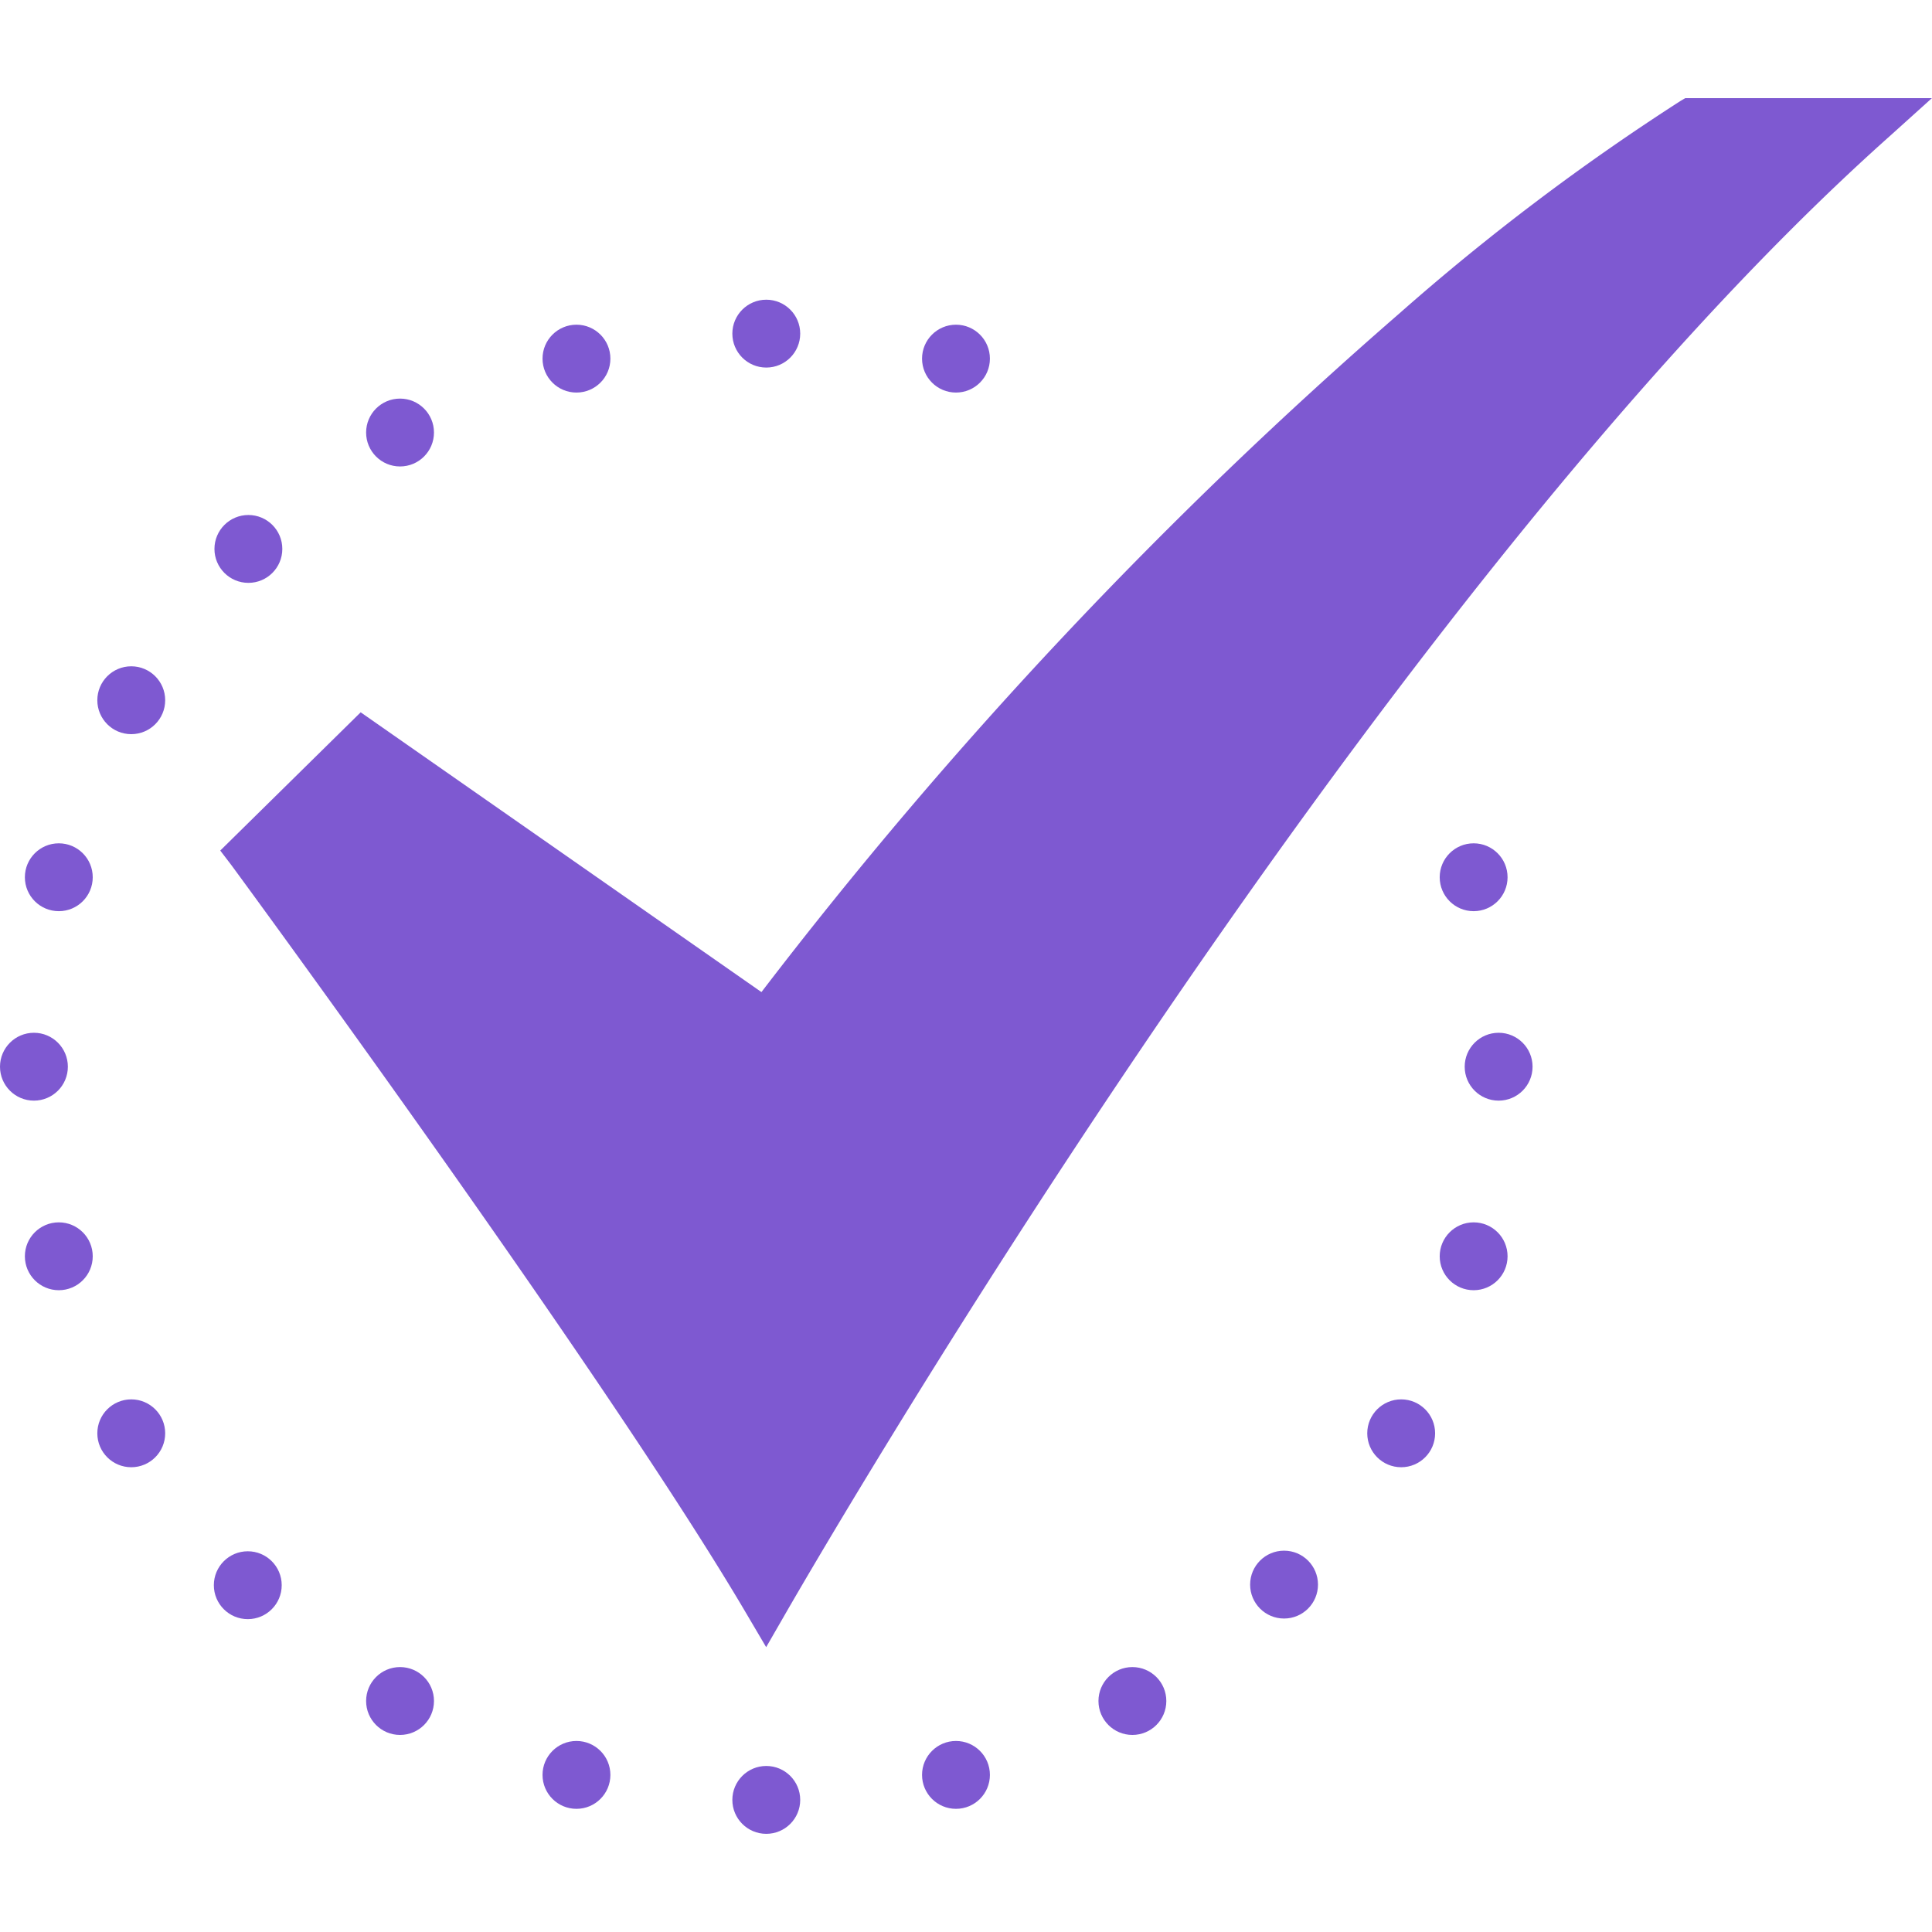 <svg xmlns="http://www.w3.org/2000/svg" xmlns:xlink="http://www.w3.org/1999/xlink" width="16" height="16" viewBox="0 0 16 16">
  <defs>
    <clipPath id="clip-path">
      <rect id="Rectangle_711" data-name="Rectangle 711" width="16" height="16" transform="translate(123 760)" fill="#fff" stroke="#707070" stroke-width="1"/>
    </clipPath>
  </defs>
  <g id="Mask_Group_72" data-name="Mask Group 72" transform="translate(-123 -760)" clip-path="url(#clip-path)">
    <g id="svgexport-6_64_" data-name="svgexport-6 (64)" transform="translate(121.824 758.824)">
      <g id="_30-Checked" data-name="30-Checked">
        <path id="Path_5441" data-name="Path 5441" d="M7.521,14.817l-.155-.263C6.208,12.58,3.125,8.385,3.094,8.343L3,8.22,4.163,7.075,7.482,9.392A38.177,38.177,0,0,1,12.767,3.77,19.216,19.216,0,0,1,15.09,2.014l.042-.025h2.043L16.83,2.3c-4.37,3.892-9.11,12.172-9.158,12.255Z" fill="#7e59d1"/>
      </g>
      <g id="_13-Cancel" data-name="13-Cancel">
        <circle id="Ellipse_100" data-name="Ellipse 100" cx="0.281" cy="0.281" r="0.281" transform="translate(7.241 3.658)" fill="#7e59d1"/>
        <circle id="Ellipse_101" data-name="Ellipse 101" cx="0.281" cy="0.281" r="0.281" transform="translate(7.241 15.801)" fill="#7e59d1"/>
        <circle id="Ellipse_102" data-name="Ellipse 102" cx="0.281" cy="0.281" r="0.281" transform="translate(1.176 9.729)" fill="#7e59d1"/>
        <circle id="Ellipse_103" data-name="Ellipse 103" cx="0.281" cy="0.281" r="0.281" transform="translate(13.306 9.729)" fill="#7e59d1"/>
        <circle id="Ellipse_104" data-name="Ellipse 104" cx="0.281" cy="0.281" r="0.281" transform="translate(2.947 14.023)" fill="#7e59d1"/>
        <circle id="Ellipse_105" data-name="Ellipse 105" cx="0.281" cy="0.281" r="0.281" transform="translate(2.952 5.441)" fill="#7e59d1"/>
        <circle id="Ellipse_106" data-name="Ellipse 106" cx="0.281" cy="0.281" r="0.281" transform="translate(11.529 14.018)" fill="#7e59d1"/>
        <circle id="Ellipse_107" data-name="Ellipse 107" cx="0.281" cy="0.281" r="0.281" transform="translate(1.982 6.694)" fill="#7e59d1"/>
        <circle id="Ellipse_108" data-name="Ellipse 108" cx="0.281" cy="0.281" r="0.281" transform="translate(12.499 12.765)" fill="#7e59d1"/>
        <circle id="Ellipse_109" data-name="Ellipse 109" cx="0.281" cy="0.281" r="0.281" transform="translate(4.208 14.982)" fill="#7e59d1"/>
        <circle id="Ellipse_110" data-name="Ellipse 110" cx="0.281" cy="0.281" r="0.281" transform="translate(5.669 3.865)" fill="#7e59d1"/>
        <circle id="Ellipse_111" data-name="Ellipse 111" cx="0.281" cy="0.281" r="0.281" transform="translate(8.812 15.594)" fill="#7e59d1"/>
        <circle id="Ellipse_112" data-name="Ellipse 112" cx="0.281" cy="0.281" r="0.281" transform="translate(1.382 11.299)" fill="#7e59d1"/>
        <circle id="Ellipse_113" data-name="Ellipse 113" cx="0.281" cy="0.281" r="0.281" transform="translate(13.099 8.16)" fill="#7e59d1"/>
        <circle id="Ellipse_114" data-name="Ellipse 114" cx="0.281" cy="0.281" r="0.281" transform="translate(1.982 12.765)" fill="#7e59d1"/>
        <circle id="Ellipse_115" data-name="Ellipse 115" cx="0.281" cy="0.281" r="0.281" transform="translate(10.273 14.982)" fill="#7e59d1"/>
        <circle id="Ellipse_116" data-name="Ellipse 116" cx="0.281" cy="0.281" r="0.281" transform="translate(4.208 4.477)" fill="#7e59d1"/>
        <circle id="Ellipse_117" data-name="Ellipse 117" cx="0.281" cy="0.281" r="0.281" transform="translate(8.812 3.865)" fill="#7e59d1"/>
        <circle id="Ellipse_118" data-name="Ellipse 118" cx="0.281" cy="0.281" r="0.281" transform="translate(5.669 15.594)" fill="#7e59d1"/>
        <circle id="Ellipse_119" data-name="Ellipse 119" cx="0.281" cy="0.281" r="0.281" transform="translate(13.099 11.299)" fill="#7e59d1"/>
        <circle id="Ellipse_120" data-name="Ellipse 120" cx="0.281" cy="0.281" r="0.281" transform="translate(1.382 8.16)" fill="#7e59d1"/>
      </g>
    </g>
  </g>
</svg>

